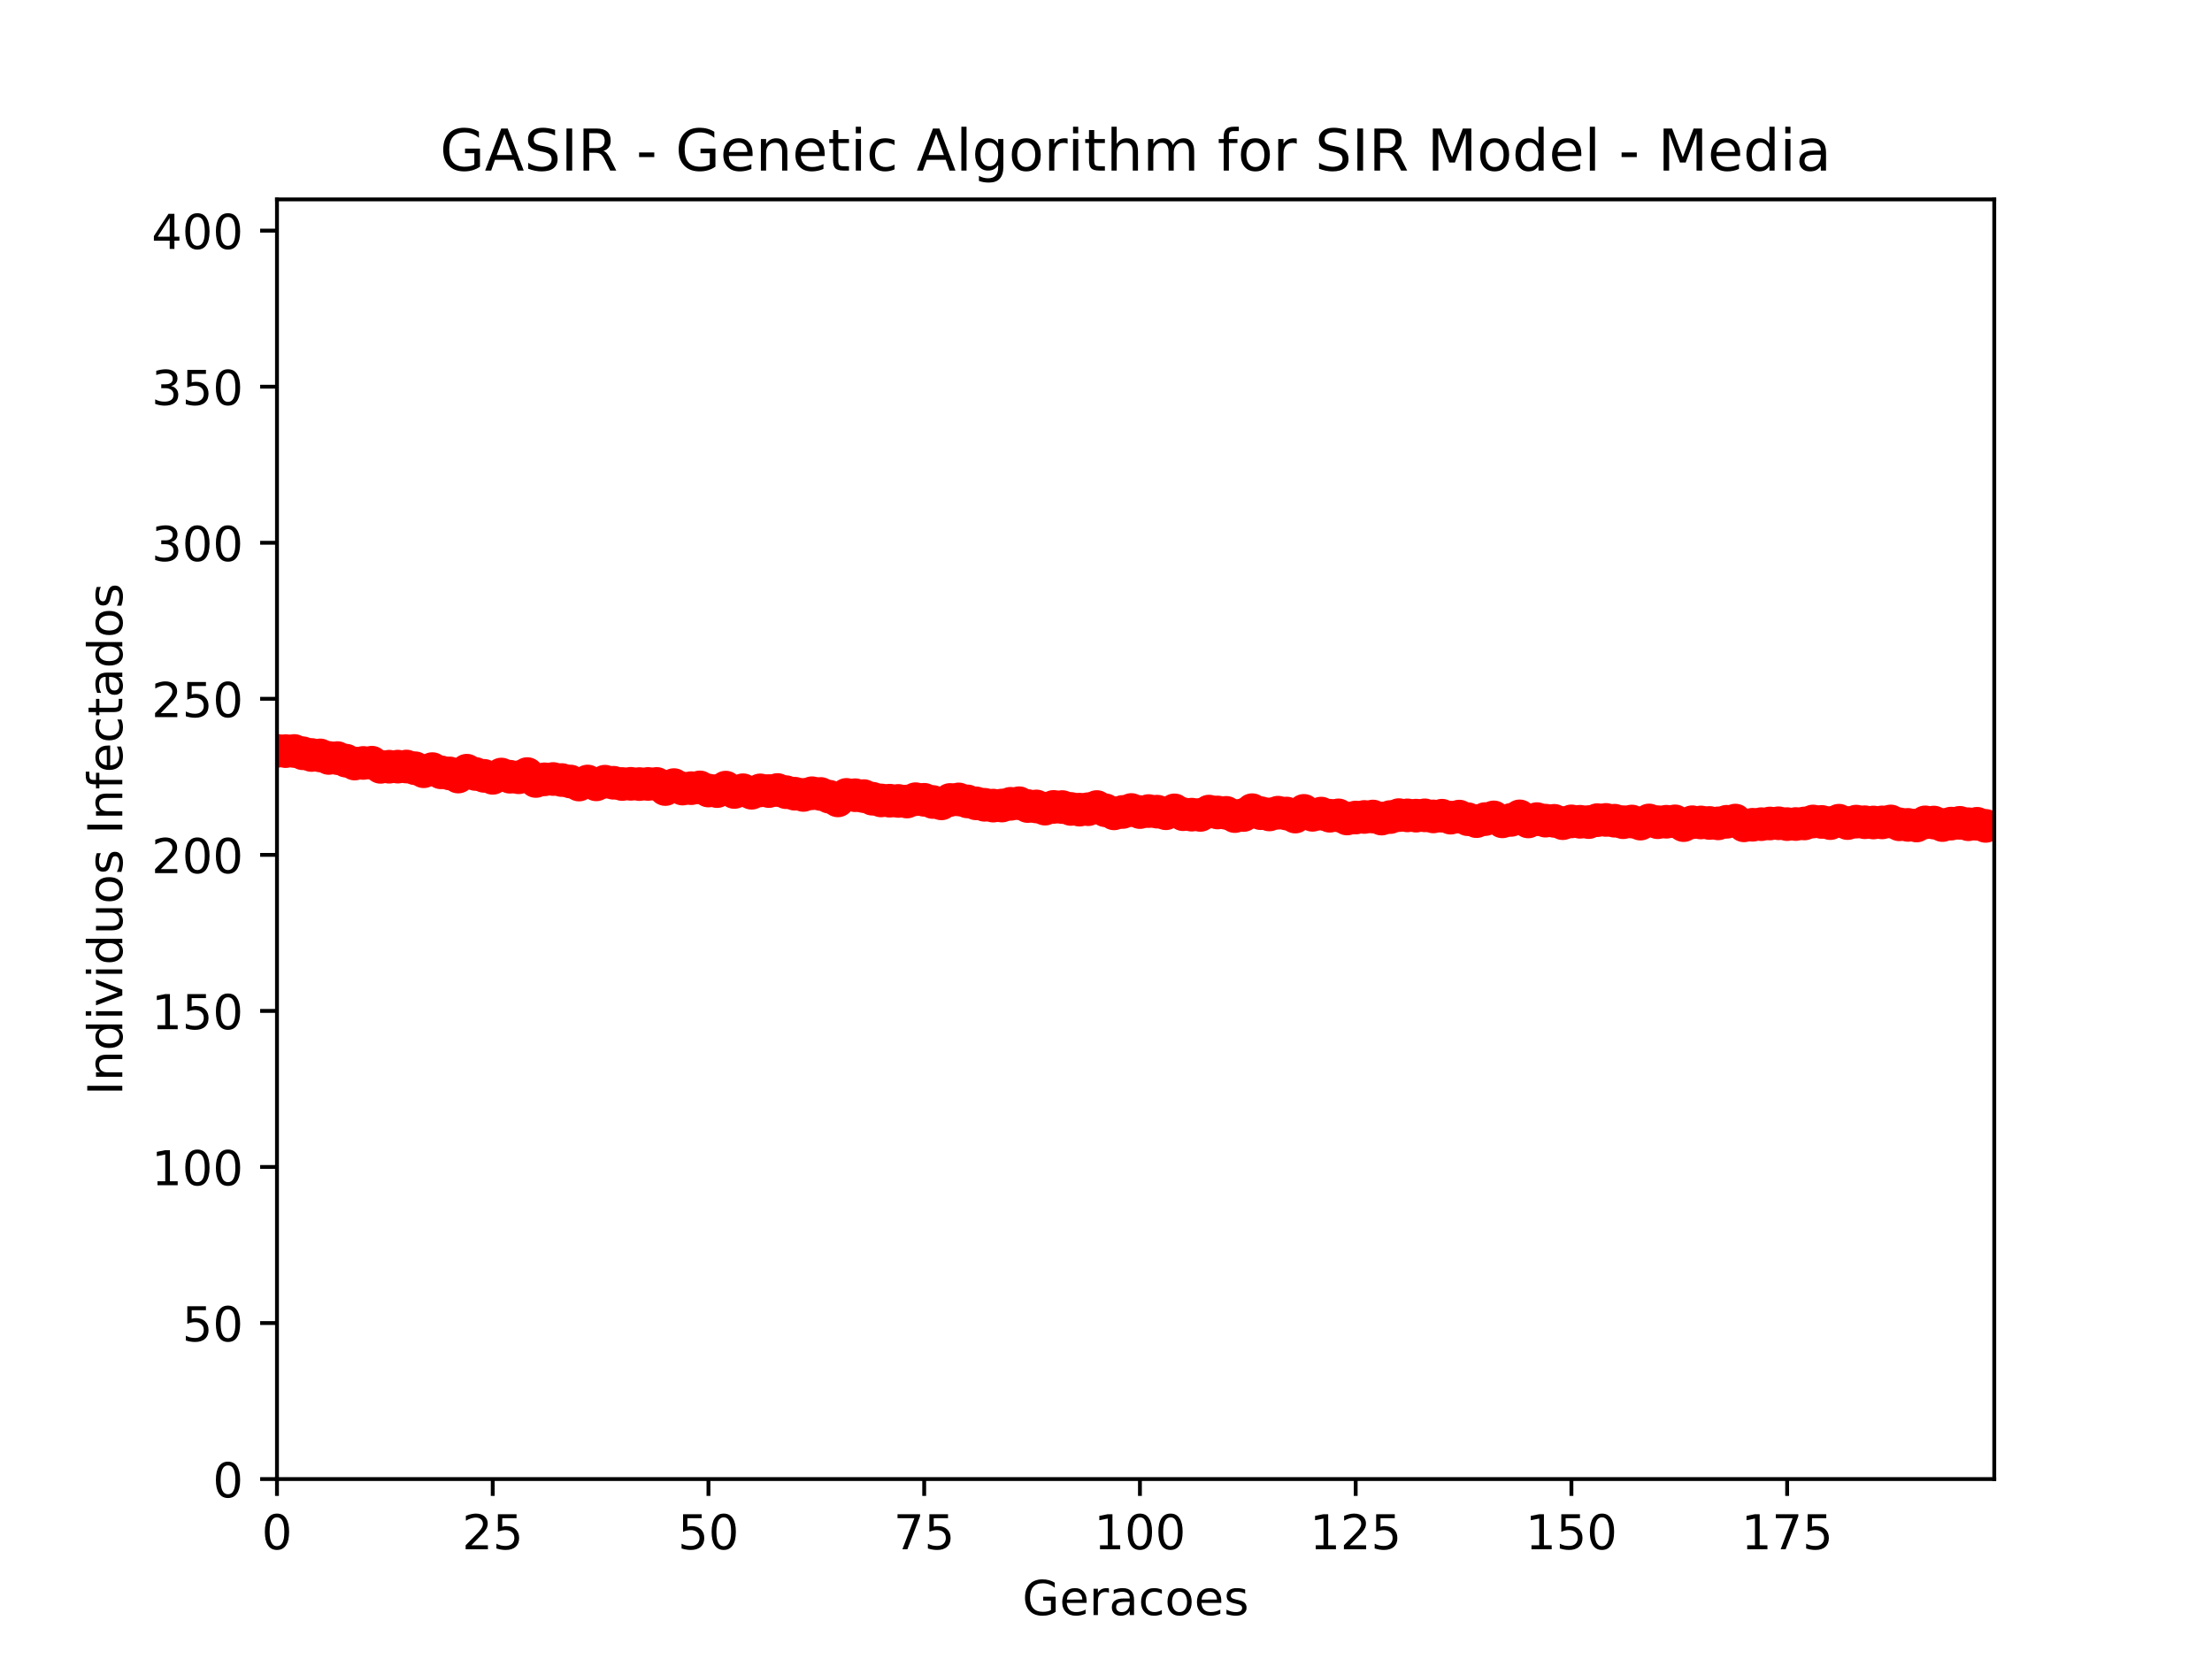 <?xml version="1.0" encoding="utf-8" standalone="no"?>
<!DOCTYPE svg PUBLIC "-//W3C//DTD SVG 1.1//EN"
  "http://www.w3.org/Graphics/SVG/1.1/DTD/svg11.dtd">
<!-- Created with matplotlib (http://matplotlib.org/) -->
<svg height="345pt" version="1.1" viewBox="0 0 460 345" width="460pt" xmlns="http://www.w3.org/2000/svg" xmlns:xlink="http://www.w3.org/1999/xlink">
 <defs>
  <style type="text/css">
*{stroke-linecap:butt;stroke-linejoin:round;}
  </style>
 </defs>
 <g id="figure_1">
  <g id="patch_1">
   <path d="M 0 345.6 
L 460.8 345.6 
L 460.8 0 
L 0 0 
z
" style="fill:#ffffff;"/>
  </g>
  <g id="axes_1">
   <g id="patch_2">
    <path d="M 57.6 307.584 
L 414.72 307.584 
L 414.72 41.472 
L 57.6 41.472 
z
" style="fill:#ffffff;"/>
   </g>
   <g id="matplotlib.axis_1">
    <g id="xtick_1">
     <g id="line2d_1">
      <defs>
       <path d="M 0 0 
L 0 3.5 
" id="ma407b793e2" style="stroke:#000000;stroke-width:0.8;"/>
      </defs>
      <g>
       <use style="stroke:#000000;stroke-width:0.8;" x="57.6" xlink:href="#ma407b793e2" y="307.584"/>
      </g>
     </g>
     <g id="text_1">
      <!-- 0 -->
      <defs>
       <path d="M 31.781 66.406 
Q 24.172 66.406 20.328 58.906 
Q 16.5 51.422 16.5 36.375 
Q 16.5 21.391 20.328 13.891 
Q 24.172 6.391 31.781 6.391 
Q 39.453 6.391 43.281 13.891 
Q 47.125 21.391 47.125 36.375 
Q 47.125 51.422 43.281 58.906 
Q 39.453 66.406 31.781 66.406 
M 31.781 74.219 
Q 44.047 74.219 50.516 64.516 
Q 56.984 54.828 56.984 36.375 
Q 56.984 17.969 50.516 8.266 
Q 44.047 -1.422 31.781 -1.422 
Q 19.531 -1.422 13.062 8.266 
Q 6.594 17.969 6.594 36.375 
Q 6.594 54.828 13.062 64.516 
Q 19.531 74.219 31.781 74.219 
" id="DejaVuSans-30"/>
      </defs>
      <g transform="translate(54.419 322.182)scale(0.1 -0.1)">
       <use xlink:href="#DejaVuSans-30"/>
      </g>
     </g>
    </g>
    <g id="xtick_2">
     <g id="line2d_2">
      <g>
       <use style="stroke:#000000;stroke-width:0.8;" x="102.464" xlink:href="#ma407b793e2" y="307.584"/>
      </g>
     </g>
     <g id="text_2">
      <!-- 25 -->
      <defs>
       <path d="M 19.188 8.297 
L 53.609 8.297 
L 53.609 0 
L 7.328 0 
L 7.328 8.297 
Q 12.938 14.109 22.625 23.891 
Q 32.328 33.688 34.812 36.531 
Q 39.547 41.844 41.422 45.531 
Q 43.312 49.219 43.312 52.781 
Q 43.312 58.594 39.234 62.25 
Q 35.156 65.922 28.609 65.922 
Q 23.969 65.922 18.812 64.312 
Q 13.672 62.703 7.812 59.422 
L 7.812 69.391 
Q 13.766 71.781 18.938 73 
Q 24.125 74.219 28.422 74.219 
Q 39.75 74.219 46.484 68.547 
Q 53.219 62.891 53.219 53.422 
Q 53.219 48.922 51.531 44.891 
Q 49.859 40.875 45.406 35.406 
Q 44.188 33.984 37.641 27.219 
Q 31.109 20.453 19.188 8.297 
" id="DejaVuSans-32"/>
       <path d="M 10.797 72.906 
L 49.516 72.906 
L 49.516 64.594 
L 19.828 64.594 
L 19.828 46.734 
Q 21.969 47.469 24.109 47.828 
Q 26.266 48.188 28.422 48.188 
Q 40.625 48.188 47.75 41.5 
Q 54.891 34.812 54.891 23.391 
Q 54.891 11.625 47.562 5.094 
Q 40.234 -1.422 26.906 -1.422 
Q 22.312 -1.422 17.547 -0.641 
Q 12.797 0.141 7.719 1.703 
L 7.719 11.625 
Q 12.109 9.234 16.797 8.062 
Q 21.484 6.891 26.703 6.891 
Q 35.156 6.891 40.078 11.328 
Q 45.016 15.766 45.016 23.391 
Q 45.016 31 40.078 35.438 
Q 35.156 39.891 26.703 39.891 
Q 22.75 39.891 18.812 39.016 
Q 14.891 38.141 10.797 36.281 
z
" id="DejaVuSans-35"/>
      </defs>
      <g transform="translate(96.102 322.182)scale(0.1 -0.1)">
       <use xlink:href="#DejaVuSans-32"/>
       <use x="63.623" xlink:href="#DejaVuSans-35"/>
      </g>
     </g>
    </g>
    <g id="xtick_3">
     <g id="line2d_3">
      <g>
       <use style="stroke:#000000;stroke-width:0.8;" x="147.329" xlink:href="#ma407b793e2" y="307.584"/>
      </g>
     </g>
     <g id="text_3">
      <!-- 50 -->
      <g transform="translate(140.966 322.182)scale(0.1 -0.1)">
       <use xlink:href="#DejaVuSans-35"/>
       <use x="63.623" xlink:href="#DejaVuSans-30"/>
      </g>
     </g>
    </g>
    <g id="xtick_4">
     <g id="line2d_4">
      <g>
       <use style="stroke:#000000;stroke-width:0.8;" x="192.193" xlink:href="#ma407b793e2" y="307.584"/>
      </g>
     </g>
     <g id="text_4">
      <!-- 75 -->
      <defs>
       <path d="M 8.203 72.906 
L 55.078 72.906 
L 55.078 68.703 
L 28.609 0 
L 18.312 0 
L 43.219 64.594 
L 8.203 64.594 
z
" id="DejaVuSans-37"/>
      </defs>
      <g transform="translate(185.83 322.182)scale(0.1 -0.1)">
       <use xlink:href="#DejaVuSans-37"/>
       <use x="63.623" xlink:href="#DejaVuSans-35"/>
      </g>
     </g>
    </g>
    <g id="xtick_5">
     <g id="line2d_5">
      <g>
       <use style="stroke:#000000;stroke-width:0.8;" x="237.057" xlink:href="#ma407b793e2" y="307.584"/>
      </g>
     </g>
     <g id="text_5">
      <!-- 100 -->
      <defs>
       <path d="M 12.406 8.297 
L 28.516 8.297 
L 28.516 63.922 
L 10.984 60.406 
L 10.984 69.391 
L 28.422 72.906 
L 38.281 72.906 
L 38.281 8.297 
L 54.391 8.297 
L 54.391 0 
L 12.406 0 
z
" id="DejaVuSans-31"/>
      </defs>
      <g transform="translate(227.514 322.182)scale(0.1 -0.1)">
       <use xlink:href="#DejaVuSans-31"/>
       <use x="63.623" xlink:href="#DejaVuSans-30"/>
       <use x="127.246" xlink:href="#DejaVuSans-30"/>
      </g>
     </g>
    </g>
    <g id="xtick_6">
     <g id="line2d_6">
      <g>
       <use style="stroke:#000000;stroke-width:0.8;" x="281.922" xlink:href="#ma407b793e2" y="307.584"/>
      </g>
     </g>
     <g id="text_6">
      <!-- 125 -->
      <g transform="translate(272.378 322.182)scale(0.1 -0.1)">
       <use xlink:href="#DejaVuSans-31"/>
       <use x="63.623" xlink:href="#DejaVuSans-32"/>
       <use x="127.246" xlink:href="#DejaVuSans-35"/>
      </g>
     </g>
    </g>
    <g id="xtick_7">
     <g id="line2d_7">
      <g>
       <use style="stroke:#000000;stroke-width:0.8;" x="326.786" xlink:href="#ma407b793e2" y="307.584"/>
      </g>
     </g>
     <g id="text_7">
      <!-- 150 -->
      <g transform="translate(317.242 322.182)scale(0.1 -0.1)">
       <use xlink:href="#DejaVuSans-31"/>
       <use x="63.623" xlink:href="#DejaVuSans-35"/>
       <use x="127.246" xlink:href="#DejaVuSans-30"/>
      </g>
     </g>
    </g>
    <g id="xtick_8">
     <g id="line2d_8">
      <g>
       <use style="stroke:#000000;stroke-width:0.8;" x="371.65" xlink:href="#ma407b793e2" y="307.584"/>
      </g>
     </g>
     <g id="text_8">
      <!-- 175 -->
      <g transform="translate(362.107 322.182)scale(0.1 -0.1)">
       <use xlink:href="#DejaVuSans-31"/>
       <use x="63.623" xlink:href="#DejaVuSans-37"/>
       <use x="127.246" xlink:href="#DejaVuSans-35"/>
      </g>
     </g>
    </g>
    <g id="text_9">
     <!-- Geracoes -->
     <defs>
      <path d="M 59.516 10.406 
L 59.516 29.984 
L 43.406 29.984 
L 43.406 38.094 
L 69.281 38.094 
L 69.281 6.781 
Q 63.578 2.734 56.688 0.656 
Q 49.812 -1.422 42 -1.422 
Q 24.906 -1.422 15.25 8.562 
Q 5.609 18.562 5.609 36.375 
Q 5.609 54.25 15.25 64.234 
Q 24.906 74.219 42 74.219 
Q 49.125 74.219 55.547 72.453 
Q 61.969 70.703 67.391 67.281 
L 67.391 56.781 
Q 61.922 61.422 55.766 63.766 
Q 49.609 66.109 42.828 66.109 
Q 29.438 66.109 22.719 58.641 
Q 16.016 51.172 16.016 36.375 
Q 16.016 21.625 22.719 14.156 
Q 29.438 6.688 42.828 6.688 
Q 48.047 6.688 52.141 7.594 
Q 56.25 8.5 59.516 10.406 
" id="DejaVuSans-47"/>
      <path d="M 56.203 29.594 
L 56.203 25.203 
L 14.891 25.203 
Q 15.484 15.922 20.484 11.062 
Q 25.484 6.203 34.422 6.203 
Q 39.594 6.203 44.453 7.469 
Q 49.312 8.734 54.109 11.281 
L 54.109 2.781 
Q 49.266 0.734 44.188 -0.344 
Q 39.109 -1.422 33.891 -1.422 
Q 20.797 -1.422 13.156 6.188 
Q 5.516 13.812 5.516 26.812 
Q 5.516 40.234 12.766 48.109 
Q 20.016 56 32.328 56 
Q 43.359 56 49.781 48.891 
Q 56.203 41.797 56.203 29.594 
M 47.219 32.234 
Q 47.125 39.594 43.094 43.984 
Q 39.062 48.391 32.422 48.391 
Q 24.906 48.391 20.391 44.141 
Q 15.875 39.891 15.188 32.172 
z
" id="DejaVuSans-65"/>
      <path d="M 41.109 46.297 
Q 39.594 47.172 37.812 47.578 
Q 36.031 48 33.891 48 
Q 26.266 48 22.188 43.047 
Q 18.109 38.094 18.109 28.812 
L 18.109 0 
L 9.078 0 
L 9.078 54.688 
L 18.109 54.688 
L 18.109 46.188 
Q 20.953 51.172 25.484 53.578 
Q 30.031 56 36.531 56 
Q 37.453 56 38.578 55.875 
Q 39.703 55.766 41.062 55.516 
z
" id="DejaVuSans-72"/>
      <path d="M 34.281 27.484 
Q 23.391 27.484 19.188 25 
Q 14.984 22.516 14.984 16.5 
Q 14.984 11.719 18.141 8.906 
Q 21.297 6.109 26.703 6.109 
Q 34.188 6.109 38.703 11.406 
Q 43.219 16.703 43.219 25.484 
L 43.219 27.484 
z
M 52.203 31.203 
L 52.203 0 
L 43.219 0 
L 43.219 8.297 
Q 40.141 3.328 35.547 0.953 
Q 30.953 -1.422 24.312 -1.422 
Q 15.922 -1.422 10.953 3.297 
Q 6 8.016 6 15.922 
Q 6 25.141 12.172 29.828 
Q 18.359 34.516 30.609 34.516 
L 43.219 34.516 
L 43.219 35.406 
Q 43.219 41.609 39.141 45 
Q 35.062 48.391 27.688 48.391 
Q 23 48.391 18.547 47.266 
Q 14.109 46.141 10.016 43.891 
L 10.016 52.203 
Q 14.938 54.109 19.578 55.047 
Q 24.219 56 28.609 56 
Q 40.484 56 46.344 49.844 
Q 52.203 43.703 52.203 31.203 
" id="DejaVuSans-61"/>
      <path d="M 48.781 52.594 
L 48.781 44.188 
Q 44.969 46.297 41.141 47.344 
Q 37.312 48.391 33.406 48.391 
Q 24.656 48.391 19.812 42.844 
Q 14.984 37.312 14.984 27.297 
Q 14.984 17.281 19.812 11.734 
Q 24.656 6.203 33.406 6.203 
Q 37.312 6.203 41.141 7.25 
Q 44.969 8.297 48.781 10.406 
L 48.781 2.094 
Q 45.016 0.344 40.984 -0.531 
Q 36.969 -1.422 32.422 -1.422 
Q 20.062 -1.422 12.781 6.344 
Q 5.516 14.109 5.516 27.297 
Q 5.516 40.672 12.859 48.328 
Q 20.219 56 33.016 56 
Q 37.156 56 41.109 55.141 
Q 45.062 54.297 48.781 52.594 
" id="DejaVuSans-63"/>
      <path d="M 30.609 48.391 
Q 23.391 48.391 19.188 42.75 
Q 14.984 37.109 14.984 27.297 
Q 14.984 17.484 19.156 11.844 
Q 23.344 6.203 30.609 6.203 
Q 37.797 6.203 41.984 11.859 
Q 46.188 17.531 46.188 27.297 
Q 46.188 37.016 41.984 42.703 
Q 37.797 48.391 30.609 48.391 
M 30.609 56 
Q 42.328 56 49.016 48.375 
Q 55.719 40.766 55.719 27.297 
Q 55.719 13.875 49.016 6.219 
Q 42.328 -1.422 30.609 -1.422 
Q 18.844 -1.422 12.172 6.219 
Q 5.516 13.875 5.516 27.297 
Q 5.516 40.766 12.172 48.375 
Q 18.844 56 30.609 56 
" id="DejaVuSans-6f"/>
      <path d="M 44.281 53.078 
L 44.281 44.578 
Q 40.484 46.531 36.375 47.5 
Q 32.281 48.484 27.875 48.484 
Q 21.188 48.484 17.844 46.438 
Q 14.5 44.391 14.5 40.281 
Q 14.5 37.156 16.891 35.375 
Q 19.281 33.594 26.516 31.984 
L 29.594 31.297 
Q 39.156 29.25 43.188 25.516 
Q 47.219 21.781 47.219 15.094 
Q 47.219 7.469 41.188 3.016 
Q 35.156 -1.422 24.609 -1.422 
Q 20.219 -1.422 15.453 -0.562 
Q 10.688 0.297 5.422 2 
L 5.422 11.281 
Q 10.406 8.688 15.234 7.391 
Q 20.062 6.109 24.812 6.109 
Q 31.156 6.109 34.562 8.281 
Q 37.984 10.453 37.984 14.406 
Q 37.984 18.062 35.516 20.016 
Q 33.062 21.969 24.703 23.781 
L 21.578 24.516 
Q 13.234 26.266 9.516 29.906 
Q 5.812 33.547 5.812 39.891 
Q 5.812 47.609 11.281 51.797 
Q 16.75 56 26.812 56 
Q 31.781 56 36.172 55.266 
Q 40.578 54.547 44.281 53.078 
" id="DejaVuSans-73"/>
     </defs>
     <g transform="translate(212.6 335.861)scale(0.1 -0.1)">
      <use xlink:href="#DejaVuSans-47"/>
      <use x="77.49" xlink:href="#DejaVuSans-65"/>
      <use x="139.014" xlink:href="#DejaVuSans-72"/>
      <use x="180.127" xlink:href="#DejaVuSans-61"/>
      <use x="241.406" xlink:href="#DejaVuSans-63"/>
      <use x="296.387" xlink:href="#DejaVuSans-6f"/>
      <use x="357.568" xlink:href="#DejaVuSans-65"/>
      <use x="419.092" xlink:href="#DejaVuSans-73"/>
     </g>
    </g>
   </g>
   <g id="matplotlib.axis_2">
    <g id="ytick_1">
     <g id="line2d_9">
      <defs>
       <path d="M 0 0 
L -3.5 0 
" id="m50f22fd4a0" style="stroke:#000000;stroke-width:0.8;"/>
      </defs>
      <g>
       <use style="stroke:#000000;stroke-width:0.8;" x="57.6" xlink:href="#m50f22fd4a0" y="307.584"/>
      </g>
     </g>
     <g id="text_10">
      <!-- 0 -->
      <g transform="translate(44.237 311.383)scale(0.1 -0.1)">
       <use xlink:href="#DejaVuSans-30"/>
      </g>
     </g>
    </g>
    <g id="ytick_2">
     <g id="line2d_10">
      <g>
       <use style="stroke:#000000;stroke-width:0.8;" x="57.6" xlink:href="#m50f22fd4a0" y="275.131"/>
      </g>
     </g>
     <g id="text_11">
      <!-- 50 -->
      <g transform="translate(37.875 278.931)scale(0.1 -0.1)">
       <use xlink:href="#DejaVuSans-35"/>
       <use x="63.623" xlink:href="#DejaVuSans-30"/>
      </g>
     </g>
    </g>
    <g id="ytick_3">
     <g id="line2d_11">
      <g>
       <use style="stroke:#000000;stroke-width:0.8;" x="57.6" xlink:href="#m50f22fd4a0" y="242.679"/>
      </g>
     </g>
     <g id="text_12">
      <!-- 100 -->
      <g transform="translate(31.512 246.478)scale(0.1 -0.1)">
       <use xlink:href="#DejaVuSans-31"/>
       <use x="63.623" xlink:href="#DejaVuSans-30"/>
       <use x="127.246" xlink:href="#DejaVuSans-30"/>
      </g>
     </g>
    </g>
    <g id="ytick_4">
     <g id="line2d_12">
      <g>
       <use style="stroke:#000000;stroke-width:0.8;" x="57.6" xlink:href="#m50f22fd4a0" y="210.226"/>
      </g>
     </g>
     <g id="text_13">
      <!-- 150 -->
      <g transform="translate(31.512 214.025)scale(0.1 -0.1)">
       <use xlink:href="#DejaVuSans-31"/>
       <use x="63.623" xlink:href="#DejaVuSans-35"/>
       <use x="127.246" xlink:href="#DejaVuSans-30"/>
      </g>
     </g>
    </g>
    <g id="ytick_5">
     <g id="line2d_13">
      <g>
       <use style="stroke:#000000;stroke-width:0.8;" x="57.6" xlink:href="#m50f22fd4a0" y="177.773"/>
      </g>
     </g>
     <g id="text_14">
      <!-- 200 -->
      <g transform="translate(31.512 181.572)scale(0.1 -0.1)">
       <use xlink:href="#DejaVuSans-32"/>
       <use x="63.623" xlink:href="#DejaVuSans-30"/>
       <use x="127.246" xlink:href="#DejaVuSans-30"/>
      </g>
     </g>
    </g>
    <g id="ytick_6">
     <g id="line2d_14">
      <g>
       <use style="stroke:#000000;stroke-width:0.8;" x="57.6" xlink:href="#m50f22fd4a0" y="145.321"/>
      </g>
     </g>
     <g id="text_15">
      <!-- 250 -->
      <g transform="translate(31.512 149.12)scale(0.1 -0.1)">
       <use xlink:href="#DejaVuSans-32"/>
       <use x="63.623" xlink:href="#DejaVuSans-35"/>
       <use x="127.246" xlink:href="#DejaVuSans-30"/>
      </g>
     </g>
    </g>
    <g id="ytick_7">
     <g id="line2d_15">
      <g>
       <use style="stroke:#000000;stroke-width:0.8;" x="57.6" xlink:href="#m50f22fd4a0" y="112.868"/>
      </g>
     </g>
     <g id="text_16">
      <!-- 300 -->
      <defs>
       <path d="M 40.578 39.312 
Q 47.656 37.797 51.625 33 
Q 55.609 28.219 55.609 21.188 
Q 55.609 10.406 48.188 4.484 
Q 40.766 -1.422 27.094 -1.422 
Q 22.516 -1.422 17.656 -0.516 
Q 12.797 0.391 7.625 2.203 
L 7.625 11.719 
Q 11.719 9.328 16.594 8.109 
Q 21.484 6.891 26.812 6.891 
Q 36.078 6.891 40.938 10.547 
Q 45.797 14.203 45.797 21.188 
Q 45.797 27.641 41.281 31.266 
Q 36.766 34.906 28.719 34.906 
L 20.219 34.906 
L 20.219 43.016 
L 29.109 43.016 
Q 36.375 43.016 40.234 45.922 
Q 44.094 48.828 44.094 54.297 
Q 44.094 59.906 40.109 62.906 
Q 36.141 65.922 28.719 65.922 
Q 24.656 65.922 20.016 65.031 
Q 15.375 64.156 9.812 62.312 
L 9.812 71.094 
Q 15.438 72.656 20.344 73.438 
Q 25.25 74.219 29.594 74.219 
Q 40.828 74.219 47.359 69.109 
Q 53.906 64.016 53.906 55.328 
Q 53.906 49.266 50.438 45.094 
Q 46.969 40.922 40.578 39.312 
" id="DejaVuSans-33"/>
      </defs>
      <g transform="translate(31.512 116.667)scale(0.1 -0.1)">
       <use xlink:href="#DejaVuSans-33"/>
       <use x="63.623" xlink:href="#DejaVuSans-30"/>
       <use x="127.246" xlink:href="#DejaVuSans-30"/>
      </g>
     </g>
    </g>
    <g id="ytick_8">
     <g id="line2d_16">
      <g>
       <use style="stroke:#000000;stroke-width:0.8;" x="57.6" xlink:href="#m50f22fd4a0" y="80.415"/>
      </g>
     </g>
     <g id="text_17">
      <!-- 350 -->
      <g transform="translate(31.512 84.214)scale(0.1 -0.1)">
       <use xlink:href="#DejaVuSans-33"/>
       <use x="63.623" xlink:href="#DejaVuSans-35"/>
       <use x="127.246" xlink:href="#DejaVuSans-30"/>
      </g>
     </g>
    </g>
    <g id="ytick_9">
     <g id="line2d_17">
      <g>
       <use style="stroke:#000000;stroke-width:0.8;" x="57.6" xlink:href="#m50f22fd4a0" y="47.963"/>
      </g>
     </g>
     <g id="text_18">
      <!-- 400 -->
      <defs>
       <path d="M 37.797 64.312 
L 12.891 25.391 
L 37.797 25.391 
z
M 35.203 72.906 
L 47.609 72.906 
L 47.609 25.391 
L 58.016 25.391 
L 58.016 17.188 
L 47.609 17.188 
L 47.609 0 
L 37.797 0 
L 37.797 17.188 
L 4.891 17.188 
L 4.891 26.703 
z
" id="DejaVuSans-34"/>
      </defs>
      <g transform="translate(31.512 51.762)scale(0.1 -0.1)">
       <use xlink:href="#DejaVuSans-34"/>
       <use x="63.623" xlink:href="#DejaVuSans-30"/>
       <use x="127.246" xlink:href="#DejaVuSans-30"/>
      </g>
     </g>
    </g>
    <g id="text_19">
     <!-- Individuos Infectados -->
     <defs>
      <path d="M 9.812 72.906 
L 19.672 72.906 
L 19.672 0 
L 9.812 0 
z
" id="DejaVuSans-49"/>
      <path d="M 54.891 33.016 
L 54.891 0 
L 45.906 0 
L 45.906 32.719 
Q 45.906 40.484 42.875 44.328 
Q 39.844 48.188 33.797 48.188 
Q 26.516 48.188 22.312 43.547 
Q 18.109 38.922 18.109 30.906 
L 18.109 0 
L 9.078 0 
L 9.078 54.688 
L 18.109 54.688 
L 18.109 46.188 
Q 21.344 51.125 25.703 53.562 
Q 30.078 56 35.797 56 
Q 45.219 56 50.047 50.172 
Q 54.891 44.344 54.891 33.016 
" id="DejaVuSans-6e"/>
      <path d="M 45.406 46.391 
L 45.406 75.984 
L 54.391 75.984 
L 54.391 0 
L 45.406 0 
L 45.406 8.203 
Q 42.578 3.328 38.25 0.953 
Q 33.938 -1.422 27.875 -1.422 
Q 17.969 -1.422 11.734 6.484 
Q 5.516 14.406 5.516 27.297 
Q 5.516 40.188 11.734 48.094 
Q 17.969 56 27.875 56 
Q 33.938 56 38.25 53.625 
Q 42.578 51.266 45.406 46.391 
M 14.797 27.297 
Q 14.797 17.391 18.875 11.75 
Q 22.953 6.109 30.078 6.109 
Q 37.203 6.109 41.297 11.75 
Q 45.406 17.391 45.406 27.297 
Q 45.406 37.203 41.297 42.844 
Q 37.203 48.484 30.078 48.484 
Q 22.953 48.484 18.875 42.844 
Q 14.797 37.203 14.797 27.297 
" id="DejaVuSans-64"/>
      <path d="M 9.422 54.688 
L 18.406 54.688 
L 18.406 0 
L 9.422 0 
z
M 9.422 75.984 
L 18.406 75.984 
L 18.406 64.594 
L 9.422 64.594 
z
" id="DejaVuSans-69"/>
      <path d="M 2.984 54.688 
L 12.5 54.688 
L 29.594 8.797 
L 46.688 54.688 
L 56.203 54.688 
L 35.688 0 
L 23.484 0 
z
" id="DejaVuSans-76"/>
      <path d="M 8.5 21.578 
L 8.5 54.688 
L 17.484 54.688 
L 17.484 21.922 
Q 17.484 14.156 20.5 10.266 
Q 23.531 6.391 29.594 6.391 
Q 36.859 6.391 41.078 11.031 
Q 45.312 15.672 45.312 23.688 
L 45.312 54.688 
L 54.297 54.688 
L 54.297 0 
L 45.312 0 
L 45.312 8.406 
Q 42.047 3.422 37.719 1 
Q 33.406 -1.422 27.688 -1.422 
Q 18.266 -1.422 13.375 4.438 
Q 8.5 10.297 8.5 21.578 
M 31.109 56 
z
" id="DejaVuSans-75"/>
      <path id="DejaVuSans-20"/>
      <path d="M 37.109 75.984 
L 37.109 68.5 
L 28.516 68.5 
Q 23.688 68.5 21.797 66.547 
Q 19.922 64.594 19.922 59.516 
L 19.922 54.688 
L 34.719 54.688 
L 34.719 47.703 
L 19.922 47.703 
L 19.922 0 
L 10.891 0 
L 10.891 47.703 
L 2.297 47.703 
L 2.297 54.688 
L 10.891 54.688 
L 10.891 58.5 
Q 10.891 67.625 15.141 71.797 
Q 19.391 75.984 28.609 75.984 
z
" id="DejaVuSans-66"/>
      <path d="M 18.312 70.219 
L 18.312 54.688 
L 36.812 54.688 
L 36.812 47.703 
L 18.312 47.703 
L 18.312 18.016 
Q 18.312 11.328 20.141 9.422 
Q 21.969 7.516 27.594 7.516 
L 36.812 7.516 
L 36.812 0 
L 27.594 0 
Q 17.188 0 13.234 3.875 
Q 9.281 7.766 9.281 18.016 
L 9.281 47.703 
L 2.688 47.703 
L 2.688 54.688 
L 9.281 54.688 
L 9.281 70.219 
z
" id="DejaVuSans-74"/>
     </defs>
     <g transform="translate(25.433 227.772)rotate(-90)scale(0.1 -0.1)">
      <use xlink:href="#DejaVuSans-49"/>
      <use x="29.492" xlink:href="#DejaVuSans-6e"/>
      <use x="92.871" xlink:href="#DejaVuSans-64"/>
      <use x="156.348" xlink:href="#DejaVuSans-69"/>
      <use x="184.131" xlink:href="#DejaVuSans-76"/>
      <use x="243.311" xlink:href="#DejaVuSans-69"/>
      <use x="271.094" xlink:href="#DejaVuSans-64"/>
      <use x="334.57" xlink:href="#DejaVuSans-75"/>
      <use x="397.949" xlink:href="#DejaVuSans-6f"/>
      <use x="459.131" xlink:href="#DejaVuSans-73"/>
      <use x="511.23" xlink:href="#DejaVuSans-20"/>
      <use x="543.018" xlink:href="#DejaVuSans-49"/>
      <use x="572.51" xlink:href="#DejaVuSans-6e"/>
      <use x="635.889" xlink:href="#DejaVuSans-66"/>
      <use x="671.094" xlink:href="#DejaVuSans-65"/>
      <use x="732.617" xlink:href="#DejaVuSans-63"/>
      <use x="787.598" xlink:href="#DejaVuSans-74"/>
      <use x="826.807" xlink:href="#DejaVuSans-61"/>
      <use x="888.086" xlink:href="#DejaVuSans-64"/>
      <use x="951.562" xlink:href="#DejaVuSans-6f"/>
      <use x="1012.744" xlink:href="#DejaVuSans-73"/>
     </g>
    </g>
   </g>
   <g id="line2d_18">
    <defs>
     <path d="M 0 3 
C 0.796 3 1.559 2.684 2.121 2.121 
C 2.684 1.559 3 0.796 3 0 
C 3 -0.796 2.684 -1.559 2.121 -2.121 
C 1.559 -2.684 0.796 -3 0 -3 
C -0.796 -3 -1.559 -2.684 -2.121 -2.121 
C -2.684 -1.559 -3 -0.796 -3 0 
C -3 0.796 -2.684 1.559 -2.121 2.121 
C -1.559 2.684 -0.796 3 0 3 
z
" id="m53e6733edd" style="stroke:#ff0000;"/>
    </defs>
    <g clip-path="url(#p7ec454d896)">
     <use style="fill:#ff0000;stroke:#ff0000;" x="57.6" xlink:href="#m53e6733edd" y="156.147"/>
     <use style="fill:#ff0000;stroke:#ff0000;" x="59.395" xlink:href="#m53e6733edd" y="156.199"/>
     <use style="fill:#ff0000;stroke:#ff0000;" x="61.189" xlink:href="#m53e6733edd" y="156.173"/>
     <use style="fill:#ff0000;stroke:#ff0000;" x="62.984" xlink:href="#m53e6733edd" y="156.647"/>
     <use style="fill:#ff0000;stroke:#ff0000;" x="64.778" xlink:href="#m53e6733edd" y="157.004"/>
     <use style="fill:#ff0000;stroke:#ff0000;" x="66.573" xlink:href="#m53e6733edd" y="157.094"/>
     <use style="fill:#ff0000;stroke:#ff0000;" x="68.367" xlink:href="#m53e6733edd" y="157.62"/>
     <use style="fill:#ff0000;stroke:#ff0000;" x="70.162" xlink:href="#m53e6733edd" y="157.653"/>
     <use style="fill:#ff0000;stroke:#ff0000;" x="71.957" xlink:href="#m53e6733edd" y="158.185"/>
     <use style="fill:#ff0000;stroke:#ff0000;" x="73.751" xlink:href="#m53e6733edd" y="158.782"/>
     <use style="fill:#ff0000;stroke:#ff0000;" x="75.546" xlink:href="#m53e6733edd" y="158.659"/>
     <use style="fill:#ff0000;stroke:#ff0000;" x="77.34" xlink:href="#m53e6733edd" y="158.613"/>
     <use style="fill:#ff0000;stroke:#ff0000;" x="79.135" xlink:href="#m53e6733edd" y="159.47"/>
     <use style="fill:#ff0000;stroke:#ff0000;" x="80.929" xlink:href="#m53e6733edd" y="159.444"/>
     <use style="fill:#ff0000;stroke:#ff0000;" x="82.724" xlink:href="#m53e6733edd" y="159.425"/>
     <use style="fill:#ff0000;stroke:#ff0000;" x="84.519" xlink:href="#m53e6733edd" y="159.405"/>
     <use style="fill:#ff0000;stroke:#ff0000;" x="86.313" xlink:href="#m53e6733edd" y="159.762"/>
     <use style="fill:#ff0000;stroke:#ff0000;" x="88.108" xlink:href="#m53e6733edd" y="160.385"/>
     <use style="fill:#ff0000;stroke:#ff0000;" x="89.902" xlink:href="#m53e6733edd" y="159.944"/>
     <use style="fill:#ff0000;stroke:#ff0000;" x="91.697" xlink:href="#m53e6733edd" y="160.606"/>
     <use style="fill:#ff0000;stroke:#ff0000;" x="93.491" xlink:href="#m53e6733edd" y="160.839"/>
     <use style="fill:#ff0000;stroke:#ff0000;" x="95.286" xlink:href="#m53e6733edd" y="161.489"/>
     <use style="fill:#ff0000;stroke:#ff0000;" x="97.081" xlink:href="#m53e6733edd" y="160.275"/>
     <use style="fill:#ff0000;stroke:#ff0000;" x="98.875" xlink:href="#m53e6733edd" y="160.95"/>
     <use style="fill:#ff0000;stroke:#ff0000;" x="100.67" xlink:href="#m53e6733edd" y="161.346"/>
     <use style="fill:#ff0000;stroke:#ff0000;" x="102.464" xlink:href="#m53e6733edd" y="161.755"/>
     <use style="fill:#ff0000;stroke:#ff0000;" x="104.259" xlink:href="#m53e6733edd" y="161.073"/>
     <use style="fill:#ff0000;stroke:#ff0000;" x="106.053" xlink:href="#m53e6733edd" y="161.527"/>
     <use style="fill:#ff0000;stroke:#ff0000;" x="107.848" xlink:href="#m53e6733edd" y="161.638"/>
     <use style="fill:#ff0000;stroke:#ff0000;" x="109.643" xlink:href="#m53e6733edd" y="160.976"/>
     <use style="fill:#ff0000;stroke:#ff0000;" x="111.437" xlink:href="#m53e6733edd" y="162.41"/>
     <use style="fill:#ff0000;stroke:#ff0000;" x="113.232" xlink:href="#m53e6733edd" y="162.066"/>
     <use style="fill:#ff0000;stroke:#ff0000;" x="115.026" xlink:href="#m53e6733edd" y="162.001"/>
     <use style="fill:#ff0000;stroke:#ff0000;" x="116.821" xlink:href="#m53e6733edd" y="162.215"/>
     <use style="fill:#ff0000;stroke:#ff0000;" x="118.615" xlink:href="#m53e6733edd" y="162.521"/>
     <use style="fill:#ff0000;stroke:#ff0000;" x="120.41" xlink:href="#m53e6733edd" y="163.15"/>
     <use style="fill:#ff0000;stroke:#ff0000;" x="122.205" xlink:href="#m53e6733edd" y="162.521"/>
     <use style="fill:#ff0000;stroke:#ff0000;" x="123.999" xlink:href="#m53e6733edd" y="163.111"/>
     <use style="fill:#ff0000;stroke:#ff0000;" x="125.794" xlink:href="#m53e6733edd" y="162.559"/>
     <use style="fill:#ff0000;stroke:#ff0000;" x="127.588" xlink:href="#m53e6733edd" y="162.78"/>
     <use style="fill:#ff0000;stroke:#ff0000;" x="129.383" xlink:href="#m53e6733edd" y="163.04"/>
     <use style="fill:#ff0000;stroke:#ff0000;" x="131.177" xlink:href="#m53e6733edd" y="163.001"/>
     <use style="fill:#ff0000;stroke:#ff0000;" x="132.972" xlink:href="#m53e6733edd" y="163.053"/>
     <use style="fill:#ff0000;stroke:#ff0000;" x="134.767" xlink:href="#m53e6733edd" y="163.027"/>
     <use style="fill:#ff0000;stroke:#ff0000;" x="136.561" xlink:href="#m53e6733edd" y="163.027"/>
     <use style="fill:#ff0000;stroke:#ff0000;" x="138.356" xlink:href="#m53e6733edd" y="164.085"/>
     <use style="fill:#ff0000;stroke:#ff0000;" x="140.15" xlink:href="#m53e6733edd" y="163.267"/>
     <use style="fill:#ff0000;stroke:#ff0000;" x="141.945" xlink:href="#m53e6733edd" y="163.987"/>
     <use style="fill:#ff0000;stroke:#ff0000;" x="143.739" xlink:href="#m53e6733edd" y="163.903"/>
     <use style="fill:#ff0000;stroke:#ff0000;" x="145.534" xlink:href="#m53e6733edd" y="163.747"/>
     <use style="fill:#ff0000;stroke:#ff0000;" x="147.329" xlink:href="#m53e6733edd" y="164.396"/>
     <use style="fill:#ff0000;stroke:#ff0000;" x="149.123" xlink:href="#m53e6733edd" y="164.513"/>
     <use style="fill:#ff0000;stroke:#ff0000;" x="150.918" xlink:href="#m53e6733edd" y="163.793"/>
     <use style="fill:#ff0000;stroke:#ff0000;" x="152.712" xlink:href="#m53e6733edd" y="164.695"/>
     <use style="fill:#ff0000;stroke:#ff0000;" x="154.507" xlink:href="#m53e6733edd" y="164.338"/>
     <use style="fill:#ff0000;stroke:#ff0000;" x="156.302" xlink:href="#m53e6733edd" y="164.857"/>
     <use style="fill:#ff0000;stroke:#ff0000;" x="158.096" xlink:href="#m53e6733edd" y="164.364"/>
     <use style="fill:#ff0000;stroke:#ff0000;" x="159.891" xlink:href="#m53e6733edd" y="164.507"/>
     <use style="fill:#ff0000;stroke:#ff0000;" x="161.685" xlink:href="#m53e6733edd" y="164.286"/>
     <use style="fill:#ff0000;stroke:#ff0000;" x="163.48" xlink:href="#m53e6733edd" y="164.74"/>
     <use style="fill:#ff0000;stroke:#ff0000;" x="165.274" xlink:href="#m53e6733edd" y="165.058"/>
     <use style="fill:#ff0000;stroke:#ff0000;" x="167.069" xlink:href="#m53e6733edd" y="165.311"/>
     <use style="fill:#ff0000;stroke:#ff0000;" x="168.864" xlink:href="#m53e6733edd" y="164.961"/>
     <use style="fill:#ff0000;stroke:#ff0000;" x="170.658" xlink:href="#m53e6733edd" y="165.11"/>
     <use style="fill:#ff0000;stroke:#ff0000;" x="172.453" xlink:href="#m53e6733edd" y="165.681"/>
     <use style="fill:#ff0000;stroke:#ff0000;" x="174.247" xlink:href="#m53e6733edd" y="166.447"/>
     <use style="fill:#ff0000;stroke:#ff0000;" x="176.042" xlink:href="#m53e6733edd" y="165.305"/>
     <use style="fill:#ff0000;stroke:#ff0000;" x="177.836" xlink:href="#m53e6733edd" y="165.37"/>
     <use style="fill:#ff0000;stroke:#ff0000;" x="179.631" xlink:href="#m53e6733edd" y="165.558"/>
     <use style="fill:#ff0000;stroke:#ff0000;" x="181.426" xlink:href="#m53e6733edd" y="166.097"/>
     <use style="fill:#ff0000;stroke:#ff0000;" x="183.22" xlink:href="#m53e6733edd" y="166.454"/>
     <use style="fill:#ff0000;stroke:#ff0000;" x="185.015" xlink:href="#m53e6733edd" y="166.512"/>
     <use style="fill:#ff0000;stroke:#ff0000;" x="186.809" xlink:href="#m53e6733edd" y="166.558"/>
     <use style="fill:#ff0000;stroke:#ff0000;" x="188.604" xlink:href="#m53e6733edd" y="166.681"/>
     <use style="fill:#ff0000;stroke:#ff0000;" x="190.398" xlink:href="#m53e6733edd" y="166.201"/>
     <use style="fill:#ff0000;stroke:#ff0000;" x="192.193" xlink:href="#m53e6733edd" y="166.324"/>
     <use style="fill:#ff0000;stroke:#ff0000;" x="193.988" xlink:href="#m53e6733edd" y="166.778"/>
     <use style="fill:#ff0000;stroke:#ff0000;" x="195.782" xlink:href="#m53e6733edd" y="167.064"/>
     <use style="fill:#ff0000;stroke:#ff0000;" x="197.577" xlink:href="#m53e6733edd" y="166.356"/>
     <use style="fill:#ff0000;stroke:#ff0000;" x="199.371" xlink:href="#m53e6733edd" y="166.246"/>
     <use style="fill:#ff0000;stroke:#ff0000;" x="201.166" xlink:href="#m53e6733edd" y="166.655"/>
     <use style="fill:#ff0000;stroke:#ff0000;" x="202.96" xlink:href="#m53e6733edd" y="167.057"/>
     <use style="fill:#ff0000;stroke:#ff0000;" x="204.755" xlink:href="#m53e6733edd" y="167.362"/>
     <use style="fill:#ff0000;stroke:#ff0000;" x="206.55" xlink:href="#m53e6733edd" y="167.531"/>
     <use style="fill:#ff0000;stroke:#ff0000;" x="208.344" xlink:href="#m53e6733edd" y="167.518"/>
     <use style="fill:#ff0000;stroke:#ff0000;" x="210.139" xlink:href="#m53e6733edd" y="167.161"/>
     <use style="fill:#ff0000;stroke:#ff0000;" x="211.933" xlink:href="#m53e6733edd" y="167.038"/>
     <use style="fill:#ff0000;stroke:#ff0000;" x="213.728" xlink:href="#m53e6733edd" y="167.622"/>
     <use style="fill:#ff0000;stroke:#ff0000;" x="215.522" xlink:href="#m53e6733edd" y="167.706"/>
     <use style="fill:#ff0000;stroke:#ff0000;" x="217.317" xlink:href="#m53e6733edd" y="168.161"/>
     <use style="fill:#ff0000;stroke:#ff0000;" x="219.112" xlink:href="#m53e6733edd" y="167.804"/>
     <use style="fill:#ff0000;stroke:#ff0000;" x="220.906" xlink:href="#m53e6733edd" y="167.836"/>
     <use style="fill:#ff0000;stroke:#ff0000;" x="222.701" xlink:href="#m53e6733edd" y="168.226"/>
     <use style="fill:#ff0000;stroke:#ff0000;" x="224.495" xlink:href="#m53e6733edd" y="168.375"/>
     <use style="fill:#ff0000;stroke:#ff0000;" x="226.29" xlink:href="#m53e6733edd" y="168.278"/>
     <use style="fill:#ff0000;stroke:#ff0000;" x="228.084" xlink:href="#m53e6733edd" y="167.83"/>
     <use style="fill:#ff0000;stroke:#ff0000;" x="229.879" xlink:href="#m53e6733edd" y="168.505"/>
     <use style="fill:#ff0000;stroke:#ff0000;" x="231.674" xlink:href="#m53e6733edd" y="169.141"/>
     <use style="fill:#ff0000;stroke:#ff0000;" x="233.468" xlink:href="#m53e6733edd" y="168.855"/>
     <use style="fill:#ff0000;stroke:#ff0000;" x="235.263" xlink:href="#m53e6733edd" y="168.446"/>
     <use style="fill:#ff0000;stroke:#ff0000;" x="237.057" xlink:href="#m53e6733edd" y="168.875"/>
     <use style="fill:#ff0000;stroke:#ff0000;" x="238.852" xlink:href="#m53e6733edd" y="168.667"/>
     <use style="fill:#ff0000;stroke:#ff0000;" x="240.646" xlink:href="#m53e6733edd" y="168.79"/>
     <use style="fill:#ff0000;stroke:#ff0000;" x="242.441" xlink:href="#m53e6733edd" y="169.121"/>
     <use style="fill:#ff0000;stroke:#ff0000;" x="244.236" xlink:href="#m53e6733edd" y="168.524"/>
     <use style="fill:#ff0000;stroke:#ff0000;" x="246.03" xlink:href="#m53e6733edd" y="169.316"/>
     <use style="fill:#ff0000;stroke:#ff0000;" x="247.825" xlink:href="#m53e6733edd" y="169.413"/>
     <use style="fill:#ff0000;stroke:#ff0000;" x="249.619" xlink:href="#m53e6733edd" y="169.465"/>
     <use style="fill:#ff0000;stroke:#ff0000;" x="251.414" xlink:href="#m53e6733edd" y="168.777"/>
     <use style="fill:#ff0000;stroke:#ff0000;" x="253.208" xlink:href="#m53e6733edd" y="168.959"/>
     <use style="fill:#ff0000;stroke:#ff0000;" x="255.003" xlink:href="#m53e6733edd" y="169.043"/>
     <use style="fill:#ff0000;stroke:#ff0000;" x="256.798" xlink:href="#m53e6733edd" y="169.712"/>
     <use style="fill:#ff0000;stroke:#ff0000;" x="258.592" xlink:href="#m53e6733edd" y="169.485"/>
     <use style="fill:#ff0000;stroke:#ff0000;" x="260.387" xlink:href="#m53e6733edd" y="168.485"/>
     <use style="fill:#ff0000;stroke:#ff0000;" x="262.181" xlink:href="#m53e6733edd" y="169.102"/>
     <use style="fill:#ff0000;stroke:#ff0000;" x="263.976" xlink:href="#m53e6733edd" y="169.368"/>
     <use style="fill:#ff0000;stroke:#ff0000;" x="265.77" xlink:href="#m53e6733edd" y="169.005"/>
     <use style="fill:#ff0000;stroke:#ff0000;" x="267.565" xlink:href="#m53e6733edd" y="169.18"/>
     <use style="fill:#ff0000;stroke:#ff0000;" x="269.36" xlink:href="#m53e6733edd" y="169.809"/>
     <use style="fill:#ff0000;stroke:#ff0000;" x="271.154" xlink:href="#m53e6733edd" y="168.628"/>
     <use style="fill:#ff0000;stroke:#ff0000;" x="272.949" xlink:href="#m53e6733edd" y="169.446"/>
     <use style="fill:#ff0000;stroke:#ff0000;" x="274.743" xlink:href="#m53e6733edd" y="169.193"/>
     <use style="fill:#ff0000;stroke:#ff0000;" x="276.538" xlink:href="#m53e6733edd" y="169.641"/>
     <use style="fill:#ff0000;stroke:#ff0000;" x="278.332" xlink:href="#m53e6733edd" y="169.563"/>
     <use style="fill:#ff0000;stroke:#ff0000;" x="280.127" xlink:href="#m53e6733edd" y="170.212"/>
     <use style="fill:#ff0000;stroke:#ff0000;" x="281.922" xlink:href="#m53e6733edd" y="170.011"/>
     <use style="fill:#ff0000;stroke:#ff0000;" x="283.716" xlink:href="#m53e6733edd" y="169.894"/>
     <use style="fill:#ff0000;stroke:#ff0000;" x="285.511" xlink:href="#m53e6733edd" y="169.803"/>
     <use style="fill:#ff0000;stroke:#ff0000;" x="287.305" xlink:href="#m53e6733edd" y="170.231"/>
     <use style="fill:#ff0000;stroke:#ff0000;" x="289.1" xlink:href="#m53e6733edd" y="169.913"/>
     <use style="fill:#ff0000;stroke:#ff0000;" x="290.894" xlink:href="#m53e6733edd" y="169.511"/>
     <use style="fill:#ff0000;stroke:#ff0000;" x="292.689" xlink:href="#m53e6733edd" y="169.563"/>
     <use style="fill:#ff0000;stroke:#ff0000;" x="294.484" xlink:href="#m53e6733edd" y="169.621"/>
     <use style="fill:#ff0000;stroke:#ff0000;" x="296.278" xlink:href="#m53e6733edd" y="169.556"/>
     <use style="fill:#ff0000;stroke:#ff0000;" x="298.073" xlink:href="#m53e6733edd" y="169.777"/>
     <use style="fill:#ff0000;stroke:#ff0000;" x="299.867" xlink:href="#m53e6733edd" y="169.634"/>
     <use style="fill:#ff0000;stroke:#ff0000;" x="301.662" xlink:href="#m53e6733edd" y="170.037"/>
     <use style="fill:#ff0000;stroke:#ff0000;" x="303.456" xlink:href="#m53e6733edd" y="169.816"/>
     <use style="fill:#ff0000;stroke:#ff0000;" x="305.251" xlink:href="#m53e6733edd" y="170.361"/>
     <use style="fill:#ff0000;stroke:#ff0000;" x="307.046" xlink:href="#m53e6733edd" y="170.763"/>
     <use style="fill:#ff0000;stroke:#ff0000;" x="308.84" xlink:href="#m53e6733edd" y="170.335"/>
     <use style="fill:#ff0000;stroke:#ff0000;" x="310.635" xlink:href="#m53e6733edd" y="169.985"/>
     <use style="fill:#ff0000;stroke:#ff0000;" x="312.429" xlink:href="#m53e6733edd" y="170.802"/>
     <use style="fill:#ff0000;stroke:#ff0000;" x="314.224" xlink:href="#m53e6733edd" y="170.504"/>
     <use style="fill:#ff0000;stroke:#ff0000;" x="316.018" xlink:href="#m53e6733edd" y="169.77"/>
     <use style="fill:#ff0000;stroke:#ff0000;" x="317.813" xlink:href="#m53e6733edd" y="170.822"/>
     <use style="fill:#ff0000;stroke:#ff0000;" x="319.608" xlink:href="#m53e6733edd" y="170.342"/>
     <use style="fill:#ff0000;stroke:#ff0000;" x="321.402" xlink:href="#m53e6733edd" y="170.66"/>
     <use style="fill:#ff0000;stroke:#ff0000;" x="323.197" xlink:href="#m53e6733edd" y="170.699"/>
     <use style="fill:#ff0000;stroke:#ff0000;" x="324.991" xlink:href="#m53e6733edd" y="171.185"/>
     <use style="fill:#ff0000;stroke:#ff0000;" x="326.786" xlink:href="#m53e6733edd" y="170.815"/>
     <use style="fill:#ff0000;stroke:#ff0000;" x="328.581" xlink:href="#m53e6733edd" y="170.893"/>
     <use style="fill:#ff0000;stroke:#ff0000;" x="330.375" xlink:href="#m53e6733edd" y="170.958"/>
     <use style="fill:#ff0000;stroke:#ff0000;" x="332.17" xlink:href="#m53e6733edd" y="170.556"/>
     <use style="fill:#ff0000;stroke:#ff0000;" x="333.964" xlink:href="#m53e6733edd" y="170.51"/>
     <use style="fill:#ff0000;stroke:#ff0000;" x="335.759" xlink:href="#m53e6733edd" y="170.673"/>
     <use style="fill:#ff0000;stroke:#ff0000;" x="337.553" xlink:href="#m53e6733edd" y="170.984"/>
     <use style="fill:#ff0000;stroke:#ff0000;" x="339.348" xlink:href="#m53e6733edd" y="170.841"/>
     <use style="fill:#ff0000;stroke:#ff0000;" x="341.143" xlink:href="#m53e6733edd" y="171.276"/>
     <use style="fill:#ff0000;stroke:#ff0000;" x="342.937" xlink:href="#m53e6733edd" y="170.621"/>
     <use style="fill:#ff0000;stroke:#ff0000;" x="344.732" xlink:href="#m53e6733edd" y="170.984"/>
     <use style="fill:#ff0000;stroke:#ff0000;" x="346.526" xlink:href="#m53e6733edd" y="170.887"/>
     <use style="fill:#ff0000;stroke:#ff0000;" x="348.321" xlink:href="#m53e6733edd" y="170.809"/>
     <use style="fill:#ff0000;stroke:#ff0000;" x="350.115" xlink:href="#m53e6733edd" y="171.588"/>
     <use style="fill:#ff0000;stroke:#ff0000;" x="351.91" xlink:href="#m53e6733edd" y="170.991"/>
     <use style="fill:#ff0000;stroke:#ff0000;" x="353.705" xlink:href="#m53e6733edd" y="171.036"/>
     <use style="fill:#ff0000;stroke:#ff0000;" x="355.499" xlink:href="#m53e6733edd" y="171.14"/>
     <use style="fill:#ff0000;stroke:#ff0000;" x="357.294" xlink:href="#m53e6733edd" y="171.224"/>
     <use style="fill:#ff0000;stroke:#ff0000;" x="359.088" xlink:href="#m53e6733edd" y="170.893"/>
     <use style="fill:#ff0000;stroke:#ff0000;" x="360.883" xlink:href="#m53e6733edd" y="170.647"/>
     <use style="fill:#ff0000;stroke:#ff0000;" x="362.677" xlink:href="#m53e6733edd" y="171.633"/>
     <use style="fill:#ff0000;stroke:#ff0000;" x="364.472" xlink:href="#m53e6733edd" y="171.516"/>
     <use style="fill:#ff0000;stroke:#ff0000;" x="366.267" xlink:href="#m53e6733edd" y="171.393"/>
     <use style="fill:#ff0000;stroke:#ff0000;" x="368.061" xlink:href="#m53e6733edd" y="171.25"/>
     <use style="fill:#ff0000;stroke:#ff0000;" x="369.856" xlink:href="#m53e6733edd" y="171.205"/>
     <use style="fill:#ff0000;stroke:#ff0000;" x="371.65" xlink:href="#m53e6733edd" y="171.38"/>
     <use style="fill:#ff0000;stroke:#ff0000;" x="373.445" xlink:href="#m53e6733edd" y="171.361"/>
     <use style="fill:#ff0000;stroke:#ff0000;" x="375.239" xlink:href="#m53e6733edd" y="171.244"/>
     <use style="fill:#ff0000;stroke:#ff0000;" x="377.034" xlink:href="#m53e6733edd" y="170.835"/>
     <use style="fill:#ff0000;stroke:#ff0000;" x="378.829" xlink:href="#m53e6733edd" y="170.926"/>
     <use style="fill:#ff0000;stroke:#ff0000;" x="380.623" xlink:href="#m53e6733edd" y="171.172"/>
     <use style="fill:#ff0000;stroke:#ff0000;" x="382.418" xlink:href="#m53e6733edd" y="170.673"/>
     <use style="fill:#ff0000;stroke:#ff0000;" x="384.212" xlink:href="#m53e6733edd" y="171.166"/>
     <use style="fill:#ff0000;stroke:#ff0000;" x="386.007" xlink:href="#m53e6733edd" y="170.861"/>
     <use style="fill:#ff0000;stroke:#ff0000;" x="387.801" xlink:href="#m53e6733edd" y="170.991"/>
     <use style="fill:#ff0000;stroke:#ff0000;" x="389.596" xlink:href="#m53e6733edd" y="171.043"/>
     <use style="fill:#ff0000;stroke:#ff0000;" x="391.391" xlink:href="#m53e6733edd" y="171.023"/>
     <use style="fill:#ff0000;stroke:#ff0000;" x="393.185" xlink:href="#m53e6733edd" y="170.828"/>
     <use style="fill:#ff0000;stroke:#ff0000;" x="394.98" xlink:href="#m53e6733edd" y="171.419"/>
     <use style="fill:#ff0000;stroke:#ff0000;" x="396.774" xlink:href="#m53e6733edd" y="171.542"/>
     <use style="fill:#ff0000;stroke:#ff0000;" x="398.569" xlink:href="#m53e6733edd" y="171.666"/>
     <use style="fill:#ff0000;stroke:#ff0000;" x="400.363" xlink:href="#m53e6733edd" y="171.017"/>
     <use style="fill:#ff0000;stroke:#ff0000;" x="402.158" xlink:href="#m53e6733edd" y="171.056"/>
     <use style="fill:#ff0000;stroke:#ff0000;" x="403.953" xlink:href="#m53e6733edd" y="171.575"/>
     <use style="fill:#ff0000;stroke:#ff0000;" x="405.747" xlink:href="#m53e6733edd" y="171.276"/>
     <use style="fill:#ff0000;stroke:#ff0000;" x="407.542" xlink:href="#m53e6733edd" y="171.114"/>
     <use style="fill:#ff0000;stroke:#ff0000;" x="409.336" xlink:href="#m53e6733edd" y="171.406"/>
     <use style="fill:#ff0000;stroke:#ff0000;" x="411.131" xlink:href="#m53e6733edd" y="171.315"/>
     <use style="fill:#ff0000;stroke:#ff0000;" x="412.925" xlink:href="#m53e6733edd" y="171.75"/>
    </g>
   </g>
   <g id="patch_3">
    <path d="M 57.6 307.584 
L 57.6 41.472 
" style="fill:none;stroke:#000000;stroke-linecap:square;stroke-linejoin:miter;stroke-width:0.8;"/>
   </g>
   <g id="patch_4">
    <path d="M 414.72 307.584 
L 414.72 41.472 
" style="fill:none;stroke:#000000;stroke-linecap:square;stroke-linejoin:miter;stroke-width:0.8;"/>
   </g>
   <g id="patch_5">
    <path d="M 57.6 307.584 
L 414.72 307.584 
" style="fill:none;stroke:#000000;stroke-linecap:square;stroke-linejoin:miter;stroke-width:0.8;"/>
   </g>
   <g id="patch_6">
    <path d="M 57.6 41.472 
L 414.72 41.472 
" style="fill:none;stroke:#000000;stroke-linecap:square;stroke-linejoin:miter;stroke-width:0.8;"/>
   </g>
   <g id="text_20">
    <!-- GASIR - Genetic Algorithm for SIR Model - Media -->
    <defs>
     <path d="M 34.188 63.188 
L 20.797 26.906 
L 47.609 26.906 
z
M 28.609 72.906 
L 39.797 72.906 
L 67.578 0 
L 57.328 0 
L 50.688 18.703 
L 17.828 18.703 
L 11.188 0 
L 0.781 0 
z
" id="DejaVuSans-41"/>
     <path d="M 53.516 70.516 
L 53.516 60.891 
Q 47.906 63.578 42.922 64.891 
Q 37.938 66.219 33.297 66.219 
Q 25.25 66.219 20.875 63.094 
Q 16.5 59.969 16.5 54.203 
Q 16.5 49.359 19.406 46.891 
Q 22.312 44.438 30.422 42.922 
L 36.375 41.703 
Q 47.406 39.594 52.656 34.297 
Q 57.906 29 57.906 20.125 
Q 57.906 9.516 50.797 4.047 
Q 43.703 -1.422 29.984 -1.422 
Q 24.812 -1.422 18.969 -0.25 
Q 13.141 0.922 6.891 3.219 
L 6.891 13.375 
Q 12.891 10.016 18.656 8.297 
Q 24.422 6.594 29.984 6.594 
Q 38.422 6.594 43.016 9.906 
Q 47.609 13.234 47.609 19.391 
Q 47.609 24.75 44.312 27.781 
Q 41.016 30.812 33.5 32.328 
L 27.484 33.5 
Q 16.453 35.688 11.516 40.375 
Q 6.594 45.062 6.594 53.422 
Q 6.594 63.094 13.406 68.656 
Q 20.219 74.219 32.172 74.219 
Q 37.312 74.219 42.625 73.281 
Q 47.953 72.359 53.516 70.516 
" id="DejaVuSans-53"/>
     <path d="M 44.391 34.188 
Q 47.562 33.109 50.562 29.594 
Q 53.562 26.078 56.594 19.922 
L 66.609 0 
L 56 0 
L 46.688 18.703 
Q 43.062 26.031 39.672 28.422 
Q 36.281 30.812 30.422 30.812 
L 19.672 30.812 
L 19.672 0 
L 9.812 0 
L 9.812 72.906 
L 32.078 72.906 
Q 44.578 72.906 50.734 67.672 
Q 56.891 62.453 56.891 51.906 
Q 56.891 45.016 53.688 40.469 
Q 50.484 35.938 44.391 34.188 
M 19.672 64.797 
L 19.672 38.922 
L 32.078 38.922 
Q 39.203 38.922 42.844 42.219 
Q 46.484 45.516 46.484 51.906 
Q 46.484 58.297 42.844 61.547 
Q 39.203 64.797 32.078 64.797 
z
" id="DejaVuSans-52"/>
     <path d="M 4.891 31.391 
L 31.203 31.391 
L 31.203 23.391 
L 4.891 23.391 
z
" id="DejaVuSans-2d"/>
     <path d="M 9.422 75.984 
L 18.406 75.984 
L 18.406 0 
L 9.422 0 
z
" id="DejaVuSans-6c"/>
     <path d="M 45.406 27.984 
Q 45.406 37.75 41.375 43.109 
Q 37.359 48.484 30.078 48.484 
Q 22.859 48.484 18.828 43.109 
Q 14.797 37.75 14.797 27.984 
Q 14.797 18.266 18.828 12.891 
Q 22.859 7.516 30.078 7.516 
Q 37.359 7.516 41.375 12.891 
Q 45.406 18.266 45.406 27.984 
M 54.391 6.781 
Q 54.391 -7.172 48.188 -13.984 
Q 42 -20.797 29.203 -20.797 
Q 24.469 -20.797 20.266 -20.094 
Q 16.062 -19.391 12.109 -17.922 
L 12.109 -9.188 
Q 16.062 -11.328 19.922 -12.344 
Q 23.781 -13.375 27.781 -13.375 
Q 36.625 -13.375 41.016 -8.766 
Q 45.406 -4.156 45.406 5.172 
L 45.406 9.625 
Q 42.625 4.781 38.281 2.391 
Q 33.938 0 27.875 0 
Q 17.828 0 11.672 7.656 
Q 5.516 15.328 5.516 27.984 
Q 5.516 40.672 11.672 48.328 
Q 17.828 56 27.875 56 
Q 33.938 56 38.281 53.609 
Q 42.625 51.219 45.406 46.391 
L 45.406 54.688 
L 54.391 54.688 
z
" id="DejaVuSans-67"/>
     <path d="M 54.891 33.016 
L 54.891 0 
L 45.906 0 
L 45.906 32.719 
Q 45.906 40.484 42.875 44.328 
Q 39.844 48.188 33.797 48.188 
Q 26.516 48.188 22.312 43.547 
Q 18.109 38.922 18.109 30.906 
L 18.109 0 
L 9.078 0 
L 9.078 75.984 
L 18.109 75.984 
L 18.109 46.188 
Q 21.344 51.125 25.703 53.562 
Q 30.078 56 35.797 56 
Q 45.219 56 50.047 50.172 
Q 54.891 44.344 54.891 33.016 
" id="DejaVuSans-68"/>
     <path d="M 52 44.188 
Q 55.375 50.25 60.062 53.125 
Q 64.75 56 71.094 56 
Q 79.641 56 84.281 50.016 
Q 88.922 44.047 88.922 33.016 
L 88.922 0 
L 79.891 0 
L 79.891 32.719 
Q 79.891 40.578 77.094 44.375 
Q 74.312 48.188 68.609 48.188 
Q 61.625 48.188 57.562 43.547 
Q 53.516 38.922 53.516 30.906 
L 53.516 0 
L 44.484 0 
L 44.484 32.719 
Q 44.484 40.625 41.703 44.406 
Q 38.922 48.188 33.109 48.188 
Q 26.219 48.188 22.156 43.531 
Q 18.109 38.875 18.109 30.906 
L 18.109 0 
L 9.078 0 
L 9.078 54.688 
L 18.109 54.688 
L 18.109 46.188 
Q 21.188 51.219 25.484 53.609 
Q 29.781 56 35.688 56 
Q 41.656 56 45.828 52.969 
Q 50 49.953 52 44.188 
" id="DejaVuSans-6d"/>
     <path d="M 9.812 72.906 
L 24.516 72.906 
L 43.109 23.297 
L 61.812 72.906 
L 76.516 72.906 
L 76.516 0 
L 66.891 0 
L 66.891 64.016 
L 48.094 14.016 
L 38.188 14.016 
L 19.391 64.016 
L 19.391 0 
L 9.812 0 
z
" id="DejaVuSans-4d"/>
    </defs>
    <g transform="translate(91.501 35.472)scale(0.12 -0.12)">
     <use xlink:href="#DejaVuSans-47"/>
     <use x="77.49" xlink:href="#DejaVuSans-41"/>
     <use x="145.898" xlink:href="#DejaVuSans-53"/>
     <use x="209.375" xlink:href="#DejaVuSans-49"/>
     <use x="238.867" xlink:href="#DejaVuSans-52"/>
     <use x="308.35" xlink:href="#DejaVuSans-20"/>
     <use x="340.137" xlink:href="#DejaVuSans-2d"/>
     <use x="376.221" xlink:href="#DejaVuSans-20"/>
     <use x="408.008" xlink:href="#DejaVuSans-47"/>
     <use x="485.498" xlink:href="#DejaVuSans-65"/>
     <use x="547.021" xlink:href="#DejaVuSans-6e"/>
     <use x="610.4" xlink:href="#DejaVuSans-65"/>
     <use x="671.924" xlink:href="#DejaVuSans-74"/>
     <use x="711.133" xlink:href="#DejaVuSans-69"/>
     <use x="738.916" xlink:href="#DejaVuSans-63"/>
     <use x="793.896" xlink:href="#DejaVuSans-20"/>
     <use x="825.684" xlink:href="#DejaVuSans-41"/>
     <use x="894.092" xlink:href="#DejaVuSans-6c"/>
     <use x="921.875" xlink:href="#DejaVuSans-67"/>
     <use x="985.352" xlink:href="#DejaVuSans-6f"/>
     <use x="1046.533" xlink:href="#DejaVuSans-72"/>
     <use x="1087.646" xlink:href="#DejaVuSans-69"/>
     <use x="1115.43" xlink:href="#DejaVuSans-74"/>
     <use x="1154.639" xlink:href="#DejaVuSans-68"/>
     <use x="1218.018" xlink:href="#DejaVuSans-6d"/>
     <use x="1315.43" xlink:href="#DejaVuSans-20"/>
     <use x="1347.217" xlink:href="#DejaVuSans-66"/>
     <use x="1382.422" xlink:href="#DejaVuSans-6f"/>
     <use x="1443.604" xlink:href="#DejaVuSans-72"/>
     <use x="1484.717" xlink:href="#DejaVuSans-20"/>
     <use x="1516.504" xlink:href="#DejaVuSans-53"/>
     <use x="1579.98" xlink:href="#DejaVuSans-49"/>
     <use x="1609.473" xlink:href="#DejaVuSans-52"/>
     <use x="1678.955" xlink:href="#DejaVuSans-20"/>
     <use x="1710.742" xlink:href="#DejaVuSans-4d"/>
     <use x="1797.021" xlink:href="#DejaVuSans-6f"/>
     <use x="1858.203" xlink:href="#DejaVuSans-64"/>
     <use x="1921.68" xlink:href="#DejaVuSans-65"/>
     <use x="1983.203" xlink:href="#DejaVuSans-6c"/>
     <use x="2010.986" xlink:href="#DejaVuSans-20"/>
     <use x="2042.773" xlink:href="#DejaVuSans-2d"/>
     <use x="2078.857" xlink:href="#DejaVuSans-20"/>
     <use x="2110.645" xlink:href="#DejaVuSans-4d"/>
     <use x="2196.924" xlink:href="#DejaVuSans-65"/>
     <use x="2258.447" xlink:href="#DejaVuSans-64"/>
     <use x="2321.924" xlink:href="#DejaVuSans-69"/>
     <use x="2349.707" xlink:href="#DejaVuSans-61"/>
    </g>
   </g>
  </g>
 </g>
 <defs>
  <clipPath id="p7ec454d896">
   <rect height="266.112" width="357.12" x="57.6" y="41.472"/>
  </clipPath>
 </defs>
</svg>
